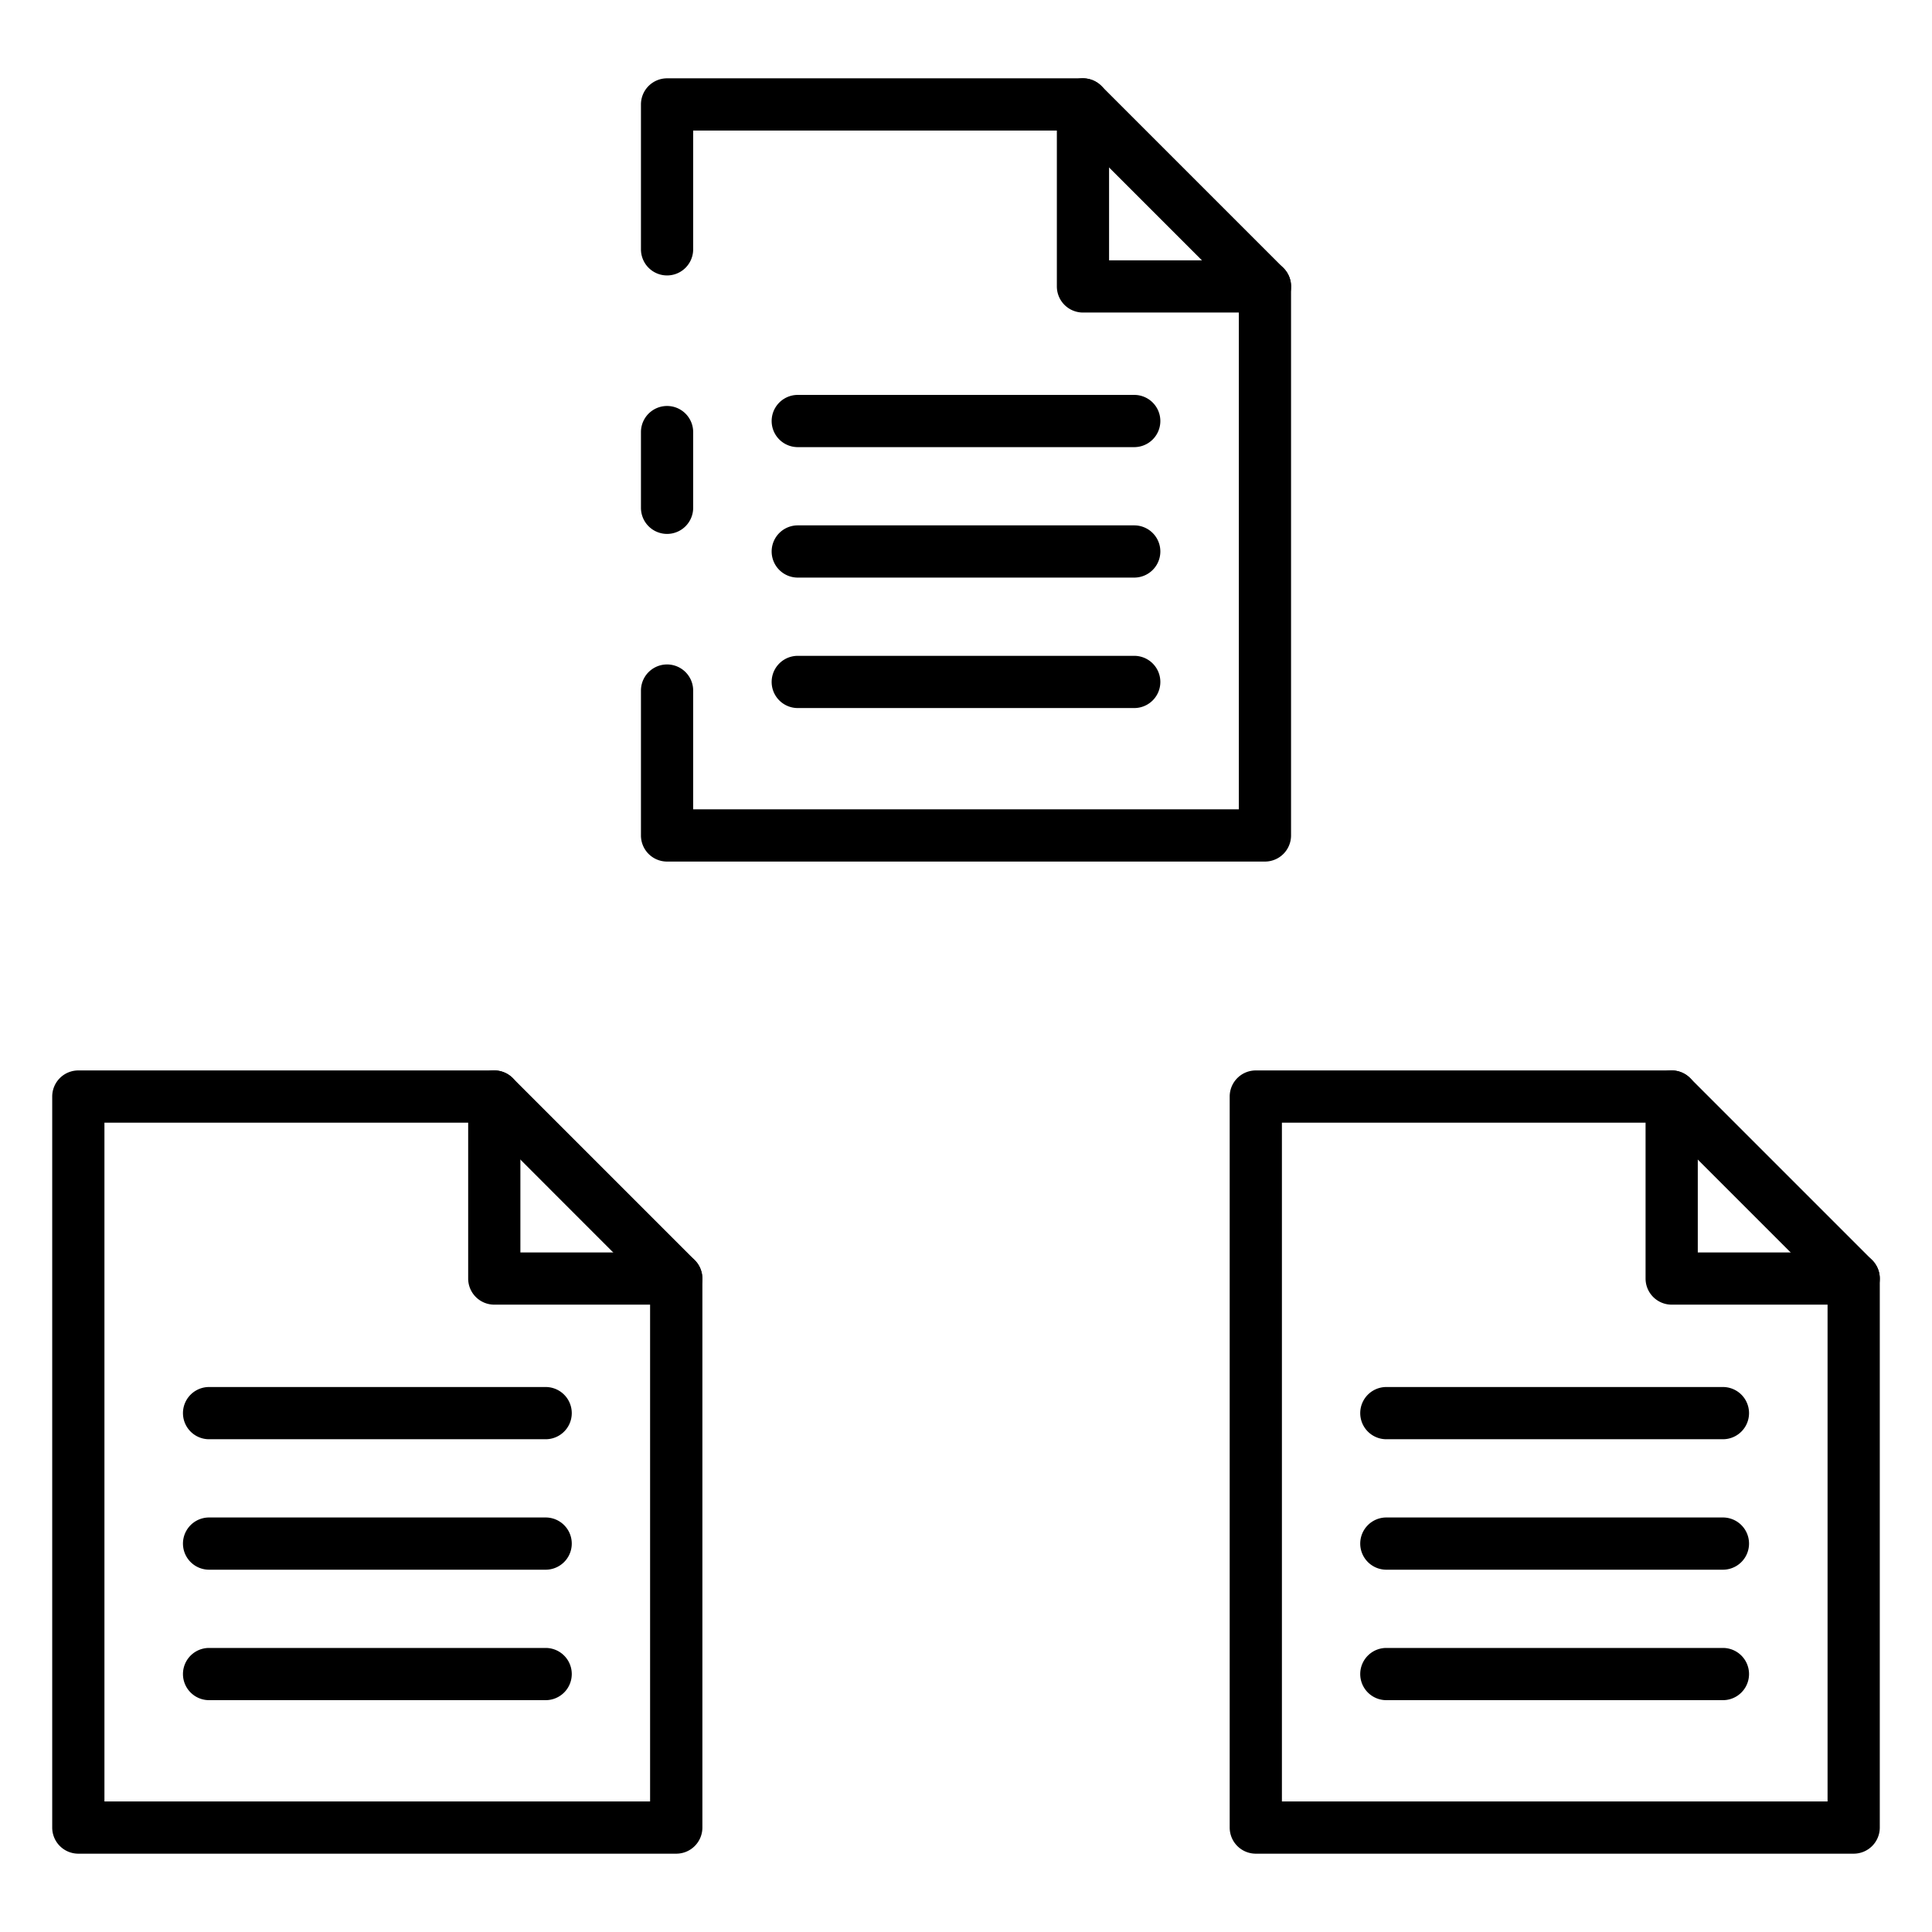 <?xml version="1.0" encoding="UTF-8"?>
<svg xmlns="http://www.w3.org/2000/svg" id="Icons" viewBox="0 0 74 74" width="512" height="512"><path d="M48.45,33H25.55a1,1,0,0,1-1-1V26.45a1,1,0,0,1,2,0V31h20.9V11.384L41.066,5H26.55V9.55a1,1,0,0,1-2,0V4a1,1,0,0,1,1-1H41.48a1,1,0,0,1,.707.293l6.97,6.97a1,1,0,0,1,.293.707V32A1,1,0,0,1,48.45,33Z"/><path d="M25.55,20.45a1,1,0,0,1-1-1v-2.9a1,1,0,0,1,2,0v2.9A1,1,0,0,1,25.55,20.45Z"/><path d="M48.452,11.971H41.48a1,1,0,0,1-1-1V4a1,1,0,0,1,2,0V9.971h5.972a1,1,0,0,1,0,2Z"/><path d="M43.444,27.12H30.556a1,1,0,0,1,0-2H43.444a1,1,0,0,1,0,2Z"/><path d="M43.444,22.123H30.556a1,1,0,0,1,0-2H43.444a1,1,0,0,1,0,2Z"/><path d="M43.444,17.126H30.556a1,1,0,0,1,0-2H43.444a1,1,0,0,1,0,2Z"/><path d="M71,71H48.1a1,1,0,0,1-1-1V42a1,1,0,0,1,1-1H64.029a1,1,0,0,1,.707.293l6.971,6.971a1,1,0,0,1,.293.707V70A1,1,0,0,1,71,71ZM49.1,69H70V49.385L63.615,43H49.1Z"/><path d="M71,49.971H64.029a1,1,0,0,1-1-1V42a1,1,0,0,1,2,0v5.971H71a1,1,0,0,1,0,2Z"/><path d="M65.992,65.12H53.1a1,1,0,0,1,0-2H65.992a1,1,0,0,1,0,2Z"/><path d="M65.992,60.123H53.1a1,1,0,0,1,0-2H65.992a1,1,0,0,1,0,2Z"/><path d="M65.992,55.126H53.1a1,1,0,0,1,0-2H65.992a1,1,0,0,1,0,2Z"/><path d="M25.9,71H3a1,1,0,0,1-1-1V42a1,1,0,0,1,1-1H18.932a1,1,0,0,1,.707.293l6.971,6.971a1,1,0,0,1,.293.707V70A1,1,0,0,1,25.9,71ZM4,69H24.9V49.385L18.518,43H4Z"/><path d="M25.9,49.971H18.932a1,1,0,0,1-1-1V42a1,1,0,0,1,2,0v5.971H25.9a1,1,0,0,1,0,2Z"/><path d="M20.9,65.12H8.008a1,1,0,1,1,0-2H20.9a1,1,0,0,1,0,2Z"/><path d="M20.9,60.123H8.008a1,1,0,1,1,0-2H20.9a1,1,0,1,1,0,2Z"/><path d="M20.9,55.126H8.008a1,1,0,1,1,0-2H20.9a1,1,0,0,1,0,2Z"/></svg>
